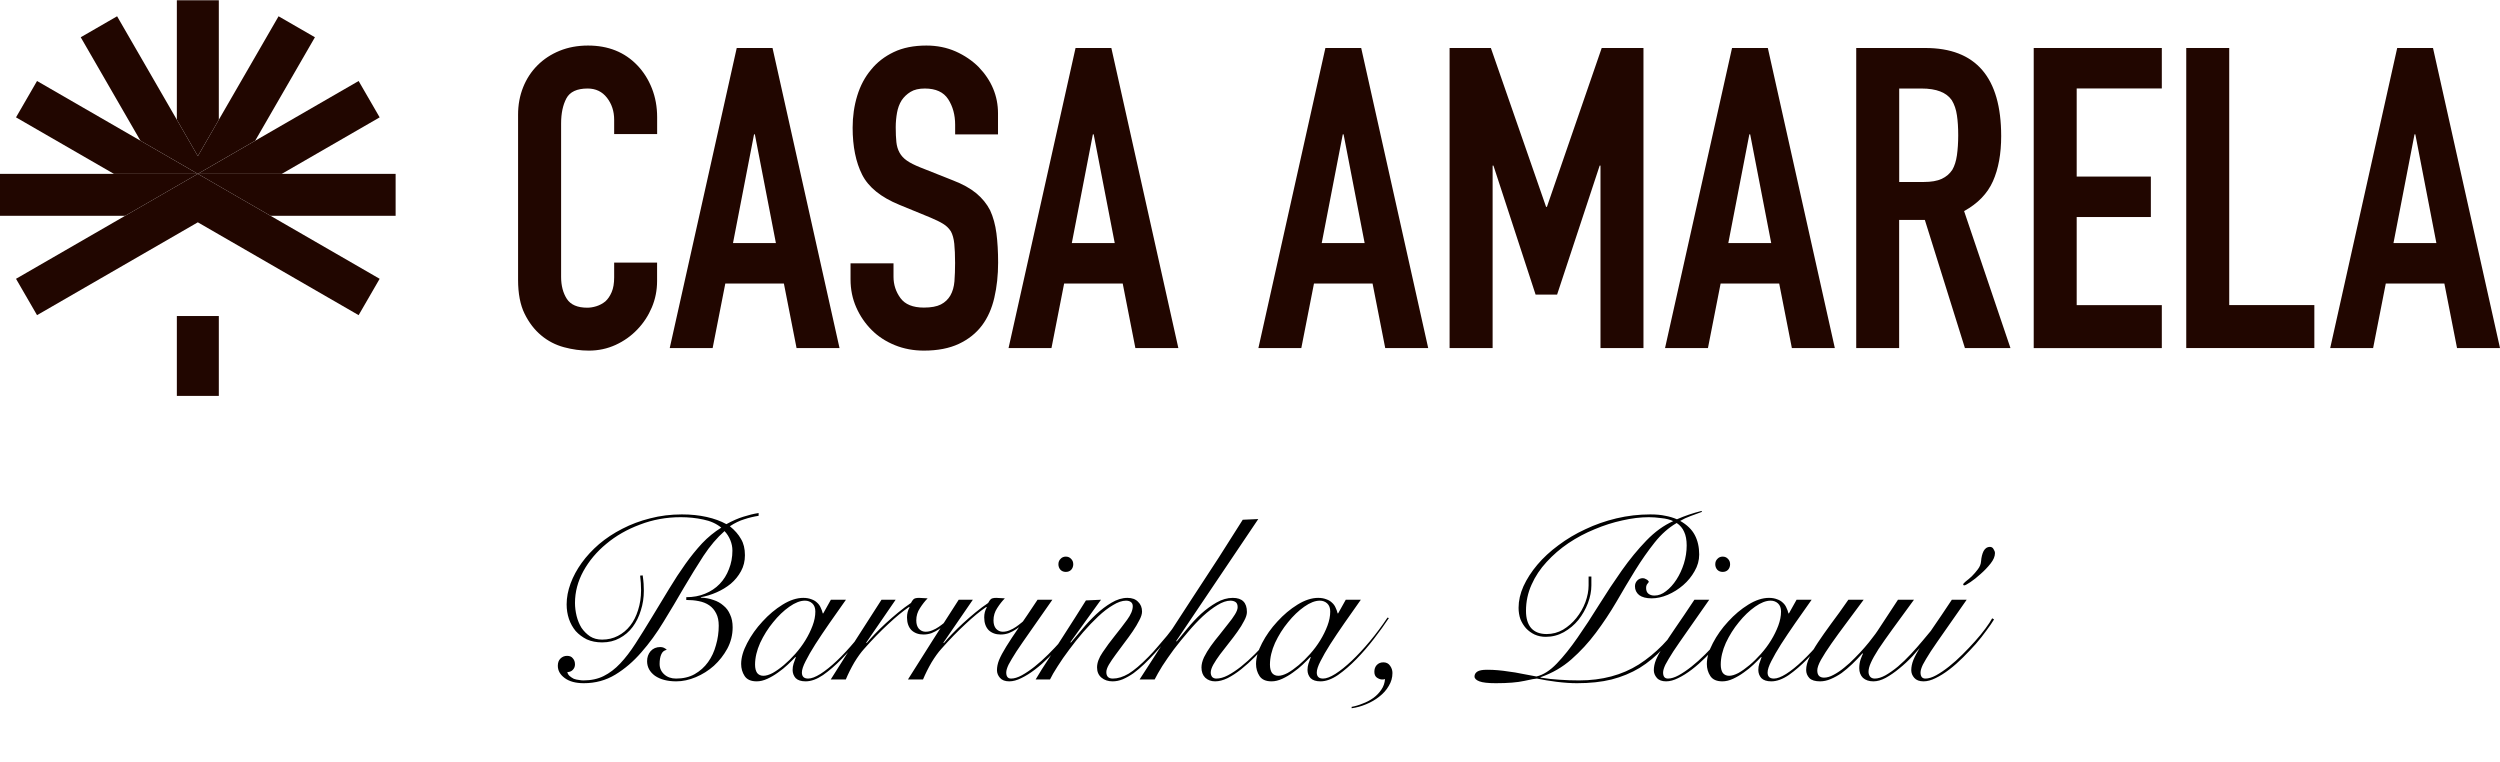 <svg width="292" height="89" viewBox="0 0 292 89" fill="none" xmlns="http://www.w3.org/2000/svg">
<path d="M25.558 36.912H20.656V46.241H25.558V36.912Z" fill="#210600"/>
<path d="M0 20.304V25.206H14.614L18.205 23.138L20.731 21.677L23.107 20.304H0Z" fill="#210600"/>
<path d="M32.916 20.304L44.344 13.708L41.888 9.461L23.107 20.304H32.916Z" fill="#210600"/>
<path d="M23.107 20.304L25.505 21.69L28.009 23.138L31.6 25.206H46.209V20.304H23.107Z" fill="#210600"/>
<path d="M1.87 32.564L4.326 36.81L23.107 25.967L41.888 36.81L44.343 32.564L23.107 20.304L1.87 32.564Z" fill="#210600"/>
<path d="M25.558 13.985V0.031H20.656V13.985L23.107 18.232L25.558 13.985Z" fill="#210600"/>
<path d="M32.537 1.901L25.558 13.985L23.107 18.232L20.656 13.985L13.677 1.901L9.43 4.352L16.405 16.436L20.656 18.887L23.107 20.304L24.005 19.785L25.558 18.887L29.804 16.436L36.783 4.352L32.537 1.901Z" fill="#210600"/>
<path d="M4.326 9.461L1.87 13.708L13.298 20.304H18.64H23.107L4.326 9.461Z" fill="#210600"/>
<path d="M76.747 30.661V32.827C76.747 33.91 76.542 34.938 76.134 35.905C75.725 36.872 75.16 37.737 74.438 38.486C73.716 39.242 72.872 39.842 71.905 40.284C70.938 40.727 69.896 40.952 68.779 40.952C67.825 40.952 66.858 40.822 65.877 40.557C64.89 40.291 64.005 39.835 63.221 39.181C62.431 38.527 61.785 37.683 61.274 36.648C60.763 35.612 60.511 34.291 60.511 32.684V13.39C60.511 12.239 60.709 11.177 61.103 10.19C61.498 9.202 62.057 8.351 62.779 7.629C63.501 6.907 64.359 6.342 65.36 5.933C66.361 5.524 67.471 5.32 68.683 5.32C71.046 5.32 72.967 6.09 74.445 7.636C75.167 8.392 75.732 9.284 76.141 10.319C76.549 11.354 76.754 12.478 76.754 13.69V15.658H71.734V13.983C71.734 12.995 71.455 12.144 70.897 11.422C70.338 10.7 69.582 10.339 68.636 10.339C67.389 10.339 66.558 10.727 66.15 11.497C65.741 12.267 65.537 13.247 65.537 14.425V32.343C65.537 33.358 65.762 34.216 66.204 34.904C66.647 35.592 67.444 35.939 68.595 35.939C68.922 35.939 69.276 35.885 69.65 35.769C70.025 35.653 70.379 35.469 70.706 35.204C70.999 34.938 71.244 34.584 71.442 34.121C71.639 33.665 71.734 33.086 71.734 32.398V30.675H76.754L76.747 30.661Z" fill="#210600"/>
<path d="M78.225 40.652L86.05 5.606H90.231L98.056 40.652H93.037L91.559 33.12H84.715L83.237 40.652H78.218H78.225ZM90.626 28.393L88.168 15.692H88.072L85.614 28.393H90.633H90.626Z" fill="#210600"/>
<path d="M116.58 15.699H111.561V14.569C111.561 13.418 111.289 12.43 110.751 11.592C110.213 10.755 109.3 10.339 108.02 10.339C107.332 10.339 106.773 10.469 106.344 10.734C105.915 11 105.575 11.327 105.309 11.722C105.043 12.151 104.866 12.634 104.771 13.172C104.676 13.71 104.621 14.283 104.621 14.868C104.621 15.556 104.648 16.135 104.696 16.591C104.744 17.054 104.866 17.463 105.064 17.824C105.261 18.185 105.547 18.498 105.922 18.757C106.297 19.023 106.814 19.281 107.475 19.547L111.316 21.072C112.433 21.502 113.332 21.999 114.026 22.571C114.714 23.143 115.259 23.81 115.647 24.566C116.008 25.356 116.253 26.248 116.383 27.249C116.512 28.25 116.58 29.388 116.58 30.668C116.58 32.146 116.43 33.515 116.137 34.775C115.845 36.041 115.368 37.111 114.707 37.996C114.019 38.915 113.114 39.637 111.997 40.162C110.88 40.686 109.518 40.952 107.911 40.952C106.698 40.952 105.561 40.741 104.512 40.312C103.463 39.883 102.558 39.297 101.809 38.541C101.053 37.785 100.453 36.906 100.011 35.905C99.568 34.904 99.343 33.815 99.343 32.63V30.757H104.362V32.33C104.362 33.249 104.635 34.08 105.173 34.816C105.711 35.551 106.623 35.926 107.904 35.926C108.755 35.926 109.423 35.803 109.899 35.558C110.376 35.313 110.744 34.959 111.009 34.502C111.268 34.046 111.425 33.494 111.479 32.854C111.527 32.214 111.554 31.499 111.554 30.716C111.554 29.796 111.52 29.041 111.459 28.455C111.397 27.869 111.261 27.386 111.064 27.025C110.832 26.664 110.533 26.371 110.151 26.139C109.777 25.908 109.273 25.663 108.653 25.404L105.057 23.926C102.891 23.041 101.441 21.869 100.699 20.405C99.963 18.948 99.588 17.116 99.588 14.916C99.588 13.601 99.766 12.355 100.126 11.177C100.487 9.999 101.032 8.977 101.754 8.126C102.442 7.275 103.32 6.594 104.39 6.083C105.459 5.572 106.726 5.32 108.203 5.32C109.45 5.32 110.587 5.552 111.622 6.008C112.657 6.471 113.55 7.077 114.305 7.826C115.817 9.4 116.567 11.204 116.567 13.241V15.699H116.58Z" fill="#210600"/>
<path d="M117.799 40.652L125.624 5.606H129.806L137.631 40.652H132.612L131.134 33.12H124.29L122.812 40.652H117.792H117.799ZM130.201 28.393L127.742 15.692H127.647L125.188 28.393H130.208H130.201Z" fill="#210600"/>
<path d="M146.981 40.652L154.806 5.606H158.988L166.813 40.652H161.794L160.316 33.12H153.472L151.994 40.652H146.975H146.981ZM159.39 28.393L156.931 15.692H156.836L154.377 28.393H159.397H159.39Z" fill="#210600"/>
<path d="M169.312 40.652V5.606H174.134L180.583 24.164H180.679L187.08 5.606H191.957V40.652H186.937V19.343H186.842L181.87 34.407H179.357L174.434 19.343H174.338V40.652H169.319H169.312Z" fill="#210600"/>
<path d="M194.477 40.652L202.302 5.606H206.483L214.308 40.652H209.289L207.811 33.12H200.967L199.489 40.652H194.47H194.477ZM206.878 28.393L204.42 15.692H204.324L201.866 28.393H206.885H206.878Z" fill="#210600"/>
<path d="M216.807 40.652V5.606H224.878C230.782 5.606 233.738 9.039 233.738 15.896C233.738 17.967 233.418 19.717 232.778 21.161C232.137 22.605 231.014 23.769 229.406 24.655L234.821 40.652H229.502L224.823 25.69H221.82V40.652H216.801H216.807ZM221.827 10.332V21.256H224.68C225.565 21.256 226.274 21.134 226.798 20.889C227.322 20.643 227.731 20.289 228.031 19.833C228.296 19.377 228.473 18.805 228.569 18.137C228.664 17.463 228.719 16.686 228.719 15.801C228.719 14.916 228.671 14.139 228.569 13.465C228.473 12.791 228.276 12.212 227.976 11.715C227.35 10.796 226.172 10.339 224.435 10.339H221.827V10.332Z" fill="#210600"/>
<path d="M237.538 40.652V5.606H252.5V10.332H242.557V20.623H251.22V25.349H242.557V35.64H252.5V40.659H237.538V40.652Z" fill="#210600"/>
<path d="M255.354 40.652V5.606H260.373V35.633H270.316V40.652H255.354Z" fill="#210600"/>
<path d="M272.168 40.652L279.993 5.606H284.175L292 40.652H286.981L285.503 33.12H278.659L277.181 40.652H272.162H272.168ZM284.57 28.393L282.111 15.692H282.016L279.558 28.393H284.577H284.57Z" fill="#210600"/>
<path d="M75.066 67.206C75.12 67.585 75.156 67.91 75.174 68.18C75.192 68.433 75.201 68.704 75.201 68.993C75.201 69.805 75.084 70.573 74.849 71.295C74.632 72.017 74.316 72.658 73.901 73.218C73.486 73.777 72.971 74.219 72.358 74.544C71.762 74.87 71.085 75.032 70.326 75.032C69.658 75.032 69.063 74.915 68.539 74.68C68.034 74.427 67.6 74.102 67.239 73.705C66.896 73.29 66.634 72.82 66.454 72.297C66.273 71.755 66.183 71.186 66.183 70.591C66.183 69.796 66.337 68.984 66.643 68.153C66.95 67.323 67.384 66.519 67.943 65.743C68.503 64.967 69.18 64.236 69.974 63.55C70.787 62.864 71.689 62.268 72.683 61.762C73.694 61.239 74.777 60.833 75.932 60.544C77.106 60.237 78.342 60.083 79.642 60.083C80.689 60.083 81.655 60.183 82.54 60.381C83.425 60.58 84.192 60.86 84.842 61.221C85.564 60.824 86.223 60.535 86.819 60.354C87.433 60.156 88.028 60.011 88.606 59.921V60.246C88.028 60.336 87.469 60.471 86.927 60.652C86.385 60.814 85.826 61.085 85.248 61.464C85.826 61.934 86.259 62.43 86.548 62.954C86.855 63.459 87.008 64.091 87.008 64.85C87.008 65.536 86.855 66.158 86.548 66.718C86.241 67.278 85.844 67.765 85.356 68.18C84.869 68.578 84.318 68.912 83.704 69.183C83.091 69.453 82.477 69.643 81.863 69.751V69.805C82.386 69.823 82.874 69.914 83.325 70.076C83.777 70.221 84.165 70.437 84.49 70.726C84.833 70.997 85.095 71.349 85.275 71.782C85.474 72.198 85.573 72.694 85.573 73.272C85.573 74.156 85.365 74.987 84.95 75.763C84.535 76.521 84.011 77.189 83.379 77.767C82.748 78.327 82.043 78.769 81.267 79.094C80.491 79.419 79.733 79.582 78.992 79.582C77.963 79.582 77.133 79.365 76.501 78.932C75.887 78.48 75.58 77.912 75.58 77.225C75.58 76.774 75.716 76.386 75.986 76.061C76.275 75.736 76.654 75.574 77.124 75.574C77.413 75.574 77.665 75.682 77.882 75.899C77.575 75.953 77.358 76.133 77.232 76.44C77.106 76.729 77.043 77.099 77.043 77.55C77.043 78.038 77.223 78.444 77.584 78.769C77.945 79.094 78.406 79.257 78.965 79.257C79.796 79.257 80.518 79.085 81.132 78.742C81.764 78.381 82.287 77.912 82.702 77.334C83.118 76.756 83.425 76.097 83.623 75.357C83.84 74.617 83.948 73.859 83.948 73.082C83.948 72.504 83.849 72.026 83.65 71.647C83.452 71.25 83.181 70.934 82.838 70.699C82.495 70.464 82.089 70.302 81.619 70.212C81.168 70.121 80.68 70.076 80.157 70.076V69.751C80.969 69.751 81.7 69.616 82.35 69.345C83.018 69.074 83.587 68.695 84.056 68.208C84.526 67.72 84.887 67.142 85.14 66.474C85.41 65.806 85.546 65.084 85.546 64.308C85.546 63.893 85.465 63.486 85.302 63.089C85.14 62.692 84.914 62.34 84.625 62.033C83.759 62.791 82.937 63.757 82.161 64.931C81.403 66.104 80.635 67.35 79.859 68.668C79.101 69.986 78.315 71.304 77.503 72.622C76.709 73.94 75.842 75.131 74.903 76.197C73.982 77.262 72.971 78.128 71.87 78.796C70.769 79.464 69.541 79.798 68.187 79.798C67.248 79.798 66.508 79.6 65.966 79.202C65.425 78.805 65.154 78.327 65.154 77.767C65.154 77.406 65.253 77.126 65.452 76.928C65.668 76.711 65.93 76.603 66.237 76.603C66.544 76.603 66.77 76.702 66.914 76.901C67.077 77.081 67.158 77.316 67.158 77.605C67.158 77.857 67.068 78.074 66.887 78.255C66.725 78.417 66.517 78.498 66.264 78.498C66.3 78.679 66.391 78.832 66.535 78.959C66.68 79.085 66.842 79.193 67.022 79.284C67.221 79.356 67.42 79.401 67.618 79.419C67.817 79.455 67.988 79.473 68.133 79.473C69.035 79.473 69.83 79.302 70.516 78.959C71.202 78.616 71.843 78.128 72.439 77.496C73.053 76.846 73.648 76.07 74.226 75.167C74.822 74.247 75.463 73.218 76.149 72.08C76.871 70.907 77.539 69.805 78.153 68.776C78.785 67.729 79.417 66.763 80.049 65.879C80.68 64.994 81.33 64.191 81.998 63.468C82.684 62.746 83.434 62.132 84.246 61.627C83.668 61.157 82.964 60.842 82.134 60.679C81.303 60.498 80.428 60.408 79.507 60.408C77.828 60.408 76.239 60.697 74.741 61.275C73.242 61.834 71.933 62.584 70.814 63.523C69.695 64.443 68.801 65.508 68.133 66.718C67.483 67.91 67.158 69.146 67.158 70.428C67.158 70.916 67.221 71.421 67.347 71.945C67.474 72.45 67.663 72.911 67.916 73.326C68.187 73.723 68.521 74.057 68.918 74.328C69.315 74.581 69.785 74.707 70.326 74.707C70.994 74.707 71.608 74.563 72.168 74.274C72.728 73.985 73.206 73.588 73.603 73.082C74 72.577 74.307 71.972 74.524 71.268C74.759 70.546 74.876 69.769 74.876 68.939C74.876 68.65 74.867 68.37 74.849 68.099C74.831 67.81 74.804 67.522 74.768 67.233L75.066 67.206ZM97.046 70.049H98.807C98.139 70.988 97.498 71.9 96.884 72.784C96.27 73.669 95.719 74.49 95.232 75.249C94.763 75.989 94.383 76.648 94.095 77.225C93.806 77.785 93.661 78.228 93.661 78.552C93.661 79.022 93.905 79.257 94.392 79.257C94.772 79.257 95.25 79.076 95.828 78.715C96.424 78.336 97.064 77.821 97.751 77.171C98.437 76.521 99.141 75.763 99.863 74.897C100.585 74.03 101.271 73.109 101.921 72.134L102.084 72.189C101.596 72.929 101.018 73.732 100.35 74.599C99.7 75.447 99.014 76.242 98.292 76.982C97.57 77.722 96.848 78.345 96.126 78.85C95.404 79.338 94.727 79.582 94.095 79.582C93.571 79.582 93.183 79.455 92.93 79.202C92.695 78.932 92.578 78.616 92.578 78.255C92.578 78.002 92.614 77.758 92.686 77.523C92.777 77.271 92.867 77.018 92.957 76.765L92.903 76.738C92.668 76.991 92.371 77.289 92.009 77.632C91.666 77.957 91.287 78.264 90.872 78.552C90.475 78.841 90.06 79.085 89.626 79.284C89.193 79.482 88.778 79.582 88.381 79.582C87.713 79.582 87.243 79.374 86.972 78.959C86.701 78.543 86.566 78.074 86.566 77.55C86.566 76.81 86.801 75.998 87.27 75.113C87.74 74.21 88.335 73.371 89.058 72.595C89.78 71.8 90.565 71.141 91.414 70.618C92.262 70.094 93.066 69.832 93.824 69.832C94.185 69.832 94.501 69.887 94.772 69.995C95.043 70.085 95.268 70.221 95.449 70.401C95.629 70.564 95.765 70.753 95.855 70.97C95.963 71.186 96.044 71.412 96.099 71.647H96.153L97.046 70.049ZM88.191 77.632C88.191 78.047 88.272 78.372 88.435 78.607C88.615 78.823 88.859 78.932 89.166 78.932C89.473 78.932 89.834 78.823 90.249 78.607C90.664 78.372 91.098 78.065 91.549 77.686C92 77.307 92.443 76.874 92.876 76.386C93.327 75.88 93.725 75.348 94.068 74.788C94.411 74.229 94.69 73.66 94.907 73.082C95.124 72.504 95.232 71.954 95.232 71.43C95.232 71.015 95.115 70.699 94.88 70.482C94.645 70.266 94.356 70.157 94.013 70.157C93.472 70.157 92.867 70.392 92.199 70.862C91.531 71.331 90.899 71.936 90.303 72.676C89.707 73.398 89.202 74.201 88.787 75.086C88.39 75.971 88.191 76.819 88.191 77.632ZM104.611 70.049L101.172 75.059L101.226 75.113C101.479 74.806 101.795 74.454 102.174 74.057C102.571 73.642 102.995 73.227 103.447 72.811C103.916 72.378 104.404 71.954 104.909 71.538C105.415 71.123 105.911 70.753 106.399 70.428C106.489 70.248 106.588 70.103 106.696 69.995C106.805 69.887 107.021 69.832 107.346 69.832C107.545 69.832 107.716 69.841 107.861 69.859C108.023 69.859 108.186 69.868 108.348 69.887C108.041 70.194 107.744 70.573 107.455 71.024C107.166 71.457 107.021 71.936 107.021 72.459C107.021 72.874 107.121 73.2 107.319 73.434C107.536 73.669 107.798 73.786 108.105 73.786C108.375 73.786 108.637 73.732 108.89 73.624C109.161 73.515 109.414 73.38 109.648 73.218C109.883 73.055 110.109 72.883 110.325 72.703C110.542 72.522 110.731 72.36 110.894 72.216L111.056 72.324C110.876 72.504 110.668 72.703 110.434 72.92C110.199 73.118 109.946 73.308 109.675 73.488C109.405 73.669 109.116 73.822 108.809 73.949C108.502 74.057 108.186 74.111 107.861 74.111C107.283 74.111 106.814 73.94 106.453 73.597C106.11 73.236 105.938 72.739 105.938 72.107C105.938 71.674 106.037 71.286 106.236 70.943L106.182 70.889C105.442 71.394 104.629 72.062 103.745 72.893C102.86 73.705 101.921 74.671 100.928 75.79C100.567 76.187 100.188 76.711 99.791 77.361C99.412 78.011 99.078 78.679 98.789 79.365H97.028C98.003 77.812 98.978 76.269 99.953 74.734C100.928 73.2 101.93 71.638 102.959 70.049H104.611ZM113.629 70.049L110.19 75.059L110.244 75.113C110.497 74.806 110.813 74.454 111.192 74.057C111.589 73.642 112.014 73.227 112.465 72.811C112.934 72.378 113.422 71.954 113.927 71.538C114.433 71.123 114.929 70.753 115.417 70.428C115.507 70.248 115.606 70.103 115.715 69.995C115.823 69.887 116.04 69.832 116.365 69.832C116.563 69.832 116.735 69.841 116.879 69.859C117.042 69.859 117.204 69.868 117.367 69.887C117.06 70.194 116.762 70.573 116.473 71.024C116.184 71.457 116.04 71.936 116.04 72.459C116.04 72.874 116.139 73.2 116.337 73.434C116.554 73.669 116.816 73.786 117.123 73.786C117.394 73.786 117.655 73.732 117.908 73.624C118.179 73.515 118.432 73.38 118.666 73.218C118.901 73.055 119.127 72.883 119.343 72.703C119.56 72.522 119.75 72.36 119.912 72.216L120.075 72.324C119.894 72.504 119.686 72.703 119.452 72.92C119.217 73.118 118.964 73.308 118.694 73.488C118.423 73.669 118.134 73.822 117.827 73.949C117.52 74.057 117.204 74.111 116.879 74.111C116.301 74.111 115.832 73.94 115.471 73.597C115.128 73.236 114.956 72.739 114.956 72.107C114.956 71.674 115.056 71.286 115.254 70.943L115.2 70.889C114.46 71.394 113.647 72.062 112.763 72.893C111.878 73.705 110.939 74.671 109.946 75.79C109.585 76.187 109.206 76.711 108.809 77.361C108.43 78.011 108.096 78.679 107.807 79.365H106.047C107.022 77.812 107.997 76.269 108.971 74.734C109.946 73.2 110.948 71.638 111.977 70.049H113.629ZM122.918 70.049C121.925 71.475 121.086 72.676 120.4 73.651C119.714 74.626 119.154 75.438 118.721 76.088C118.306 76.738 117.999 77.253 117.8 77.632C117.62 78.011 117.529 78.318 117.529 78.552C117.529 79.022 117.719 79.257 118.098 79.257C118.459 79.257 118.874 79.13 119.344 78.877C119.831 78.607 120.337 78.264 120.86 77.848C121.384 77.433 121.907 76.964 122.431 76.44C122.954 75.917 123.442 75.402 123.893 74.897C124.363 74.373 124.769 73.876 125.112 73.407C125.473 72.92 125.735 72.522 125.897 72.216L126.114 72.351C125.897 72.712 125.599 73.145 125.22 73.651C124.859 74.156 124.444 74.68 123.975 75.222C123.505 75.745 123.009 76.269 122.485 76.792C121.961 77.316 121.429 77.785 120.887 78.2C120.346 78.616 119.813 78.95 119.289 79.202C118.784 79.455 118.315 79.582 117.881 79.582C117.394 79.582 117.033 79.446 116.798 79.175C116.563 78.905 116.446 78.607 116.446 78.282C116.446 77.903 116.527 77.505 116.69 77.09C116.87 76.657 117.15 76.133 117.529 75.519C117.908 74.906 118.396 74.165 118.992 73.299C119.605 72.414 120.337 71.331 121.185 70.049H122.918ZM124.489 65.012C124.742 65.012 124.949 65.102 125.112 65.283C125.274 65.445 125.356 65.653 125.356 65.906C125.356 66.158 125.274 66.375 125.112 66.556C124.949 66.718 124.742 66.799 124.489 66.799C124.236 66.799 124.029 66.718 123.866 66.556C123.704 66.375 123.622 66.158 123.622 65.906C123.622 65.653 123.704 65.445 123.866 65.283C124.029 65.102 124.236 65.012 124.489 65.012ZM128.597 70.049L125.022 75.005L125.076 75.059C125.455 74.608 125.898 74.084 126.403 73.488C126.909 72.874 127.45 72.297 128.028 71.755C128.606 71.213 129.202 70.762 129.815 70.401C130.447 70.022 131.07 69.832 131.684 69.832C132.226 69.832 132.641 69.986 132.93 70.293C133.237 70.582 133.39 70.961 133.39 71.43C133.39 71.719 133.282 72.062 133.065 72.459C132.866 72.856 132.614 73.281 132.307 73.732C132 74.183 131.666 74.644 131.305 75.113C130.944 75.583 130.61 76.034 130.303 76.467C129.996 76.882 129.734 77.271 129.517 77.632C129.319 77.975 129.22 78.264 129.22 78.498C129.22 79.004 129.472 79.257 129.978 79.257C130.556 79.257 131.169 79.067 131.819 78.688C132.469 78.291 133.246 77.632 134.148 76.711C134.509 76.35 134.87 75.953 135.232 75.519C135.611 75.086 135.972 74.662 136.315 74.247C136.658 73.813 136.965 73.407 137.236 73.028C137.524 72.649 137.75 72.333 137.913 72.08L138.102 72.189C137.741 72.73 137.272 73.38 136.694 74.138C136.134 74.879 135.52 75.61 134.852 76.332C134.455 76.765 134.049 77.18 133.634 77.578C133.219 77.975 132.803 78.327 132.388 78.634C131.973 78.923 131.558 79.157 131.142 79.338C130.745 79.5 130.348 79.582 129.951 79.582C129.427 79.582 128.994 79.437 128.651 79.148C128.308 78.859 128.136 78.462 128.136 77.957C128.136 77.415 128.353 76.828 128.786 76.197C129.22 75.546 129.698 74.897 130.222 74.247C130.745 73.597 131.224 72.974 131.657 72.378C132.09 71.782 132.307 71.259 132.307 70.807C132.307 70.591 132.235 70.428 132.09 70.32C131.946 70.212 131.756 70.157 131.521 70.157C131.07 70.157 130.565 70.329 130.005 70.672C129.445 70.997 128.868 71.439 128.272 71.999C127.694 72.54 127.107 73.154 126.511 73.84C125.934 74.508 125.392 75.185 124.887 75.871C124.381 76.54 123.93 77.189 123.533 77.821C123.135 78.435 122.837 78.95 122.639 79.365H120.96C121.429 78.571 121.935 77.767 122.476 76.955C123 76.124 123.524 75.312 124.047 74.517C124.571 73.705 125.067 72.929 125.537 72.189C126.024 71.43 126.457 70.744 126.836 70.13L128.597 70.049ZM146.967 60.625L137.38 74.87L137.434 74.924C137.795 74.472 138.22 73.958 138.707 73.38C139.194 72.784 139.718 72.225 140.278 71.701C140.855 71.177 141.46 70.735 142.092 70.374C142.724 70.013 143.356 69.832 143.988 69.832C145.089 69.832 145.64 70.383 145.64 71.484C145.64 71.773 145.531 72.116 145.315 72.513C145.116 72.911 144.854 73.335 144.529 73.786C144.222 74.219 143.888 74.662 143.527 75.113C143.166 75.565 142.823 76.007 142.498 76.44C142.191 76.855 141.93 77.253 141.713 77.632C141.514 77.993 141.415 78.3 141.415 78.552C141.415 78.751 141.469 78.923 141.578 79.067C141.704 79.193 141.866 79.257 142.065 79.257C142.48 79.257 142.932 79.13 143.419 78.877C143.925 78.607 144.439 78.264 144.963 77.848C145.504 77.415 146.037 76.937 146.56 76.413C147.084 75.889 147.562 75.375 147.996 74.87C148.447 74.346 148.844 73.859 149.187 73.407C149.548 72.938 149.81 72.559 149.973 72.27L150.135 72.324C149.937 72.667 149.657 73.082 149.296 73.57C148.935 74.057 148.519 74.572 148.05 75.113C147.599 75.655 147.102 76.197 146.56 76.738C146.037 77.262 145.504 77.74 144.963 78.173C144.439 78.589 143.916 78.932 143.392 79.202C142.868 79.455 142.381 79.582 141.93 79.582C141.46 79.582 141.072 79.437 140.765 79.148C140.476 78.859 140.332 78.462 140.332 77.957C140.332 77.596 140.431 77.198 140.63 76.765C140.846 76.332 141.108 75.899 141.415 75.465C141.74 75.014 142.083 74.572 142.444 74.138C142.805 73.687 143.139 73.263 143.446 72.865C143.771 72.468 144.033 72.107 144.232 71.782C144.448 71.439 144.556 71.15 144.556 70.916C144.556 70.627 144.475 70.428 144.313 70.32C144.15 70.212 143.952 70.157 143.717 70.157C143.266 70.157 142.76 70.329 142.2 70.672C141.659 70.997 141.09 71.43 140.494 71.972C139.917 72.513 139.339 73.127 138.761 73.813C138.183 74.481 137.633 75.158 137.109 75.844C136.604 76.531 136.152 77.18 135.755 77.794C135.376 78.408 135.078 78.932 134.861 79.365H133.101C134.094 77.812 135.114 76.233 136.161 74.626C137.209 73.019 138.247 71.421 139.276 69.832C140.323 68.244 141.343 66.682 142.336 65.147C143.329 63.595 144.268 62.114 145.152 60.706L146.967 60.625ZM157.185 70.049H158.946C158.278 70.988 157.637 71.9 157.023 72.784C156.409 73.669 155.858 74.49 155.371 75.249C154.902 75.989 154.522 76.648 154.234 77.225C153.945 77.785 153.8 78.228 153.8 78.552C153.8 79.022 154.044 79.257 154.531 79.257C154.911 79.257 155.389 79.076 155.967 78.715C156.562 78.336 157.203 77.821 157.889 77.171C158.576 76.521 159.28 75.763 160.002 74.897C160.724 74.03 161.41 73.109 162.06 72.134L162.222 72.189C161.735 72.929 161.157 73.732 160.489 74.599C159.839 75.447 159.153 76.242 158.431 76.982C157.709 77.722 156.987 78.345 156.265 78.85C155.542 79.338 154.865 79.582 154.234 79.582C153.71 79.582 153.322 79.455 153.069 79.202C152.834 78.932 152.717 78.616 152.717 78.255C152.717 78.002 152.753 77.758 152.825 77.523C152.916 77.271 153.006 77.018 153.096 76.765L153.042 76.738C152.807 76.991 152.509 77.289 152.148 77.632C151.805 77.957 151.426 78.264 151.011 78.552C150.614 78.841 150.198 79.085 149.765 79.284C149.332 79.482 148.917 79.582 148.519 79.582C147.851 79.582 147.382 79.374 147.111 78.959C146.84 78.543 146.705 78.074 146.705 77.55C146.705 76.81 146.94 75.998 147.409 75.113C147.879 74.21 148.474 73.371 149.196 72.595C149.919 71.8 150.704 71.141 151.552 70.618C152.401 70.094 153.204 69.832 153.963 69.832C154.324 69.832 154.64 69.887 154.911 69.995C155.181 70.085 155.407 70.221 155.588 70.401C155.768 70.564 155.904 70.753 155.994 70.97C156.102 71.186 156.183 71.412 156.238 71.647H156.292L157.185 70.049ZM148.33 77.632C148.33 78.047 148.411 78.372 148.574 78.607C148.754 78.823 148.998 78.932 149.305 78.932C149.612 78.932 149.973 78.823 150.388 78.607C150.803 78.372 151.237 78.065 151.688 77.686C152.139 77.307 152.582 76.874 153.015 76.386C153.466 75.88 153.863 75.348 154.206 74.788C154.549 74.229 154.829 73.66 155.046 73.082C155.263 72.504 155.371 71.954 155.371 71.43C155.371 71.015 155.254 70.699 155.019 70.482C154.784 70.266 154.495 70.157 154.152 70.157C153.611 70.157 153.006 70.392 152.338 70.862C151.67 71.331 151.038 71.936 150.442 72.676C149.846 73.398 149.341 74.201 148.926 75.086C148.528 75.971 148.33 76.819 148.33 77.632ZM157.871 82.561C158.287 82.488 158.711 82.362 159.144 82.181C159.596 82.019 160.011 81.802 160.39 81.531C160.769 81.261 161.085 80.936 161.338 80.556C161.591 80.195 161.735 79.78 161.771 79.311C161.717 79.347 161.609 79.365 161.446 79.365C161.248 79.365 161.04 79.293 160.823 79.148C160.625 79.004 160.525 78.778 160.525 78.471C160.525 78.146 160.616 77.885 160.796 77.686C160.995 77.469 161.257 77.361 161.582 77.361C161.925 77.361 162.186 77.496 162.367 77.767C162.547 78.02 162.638 78.3 162.638 78.607C162.638 79.148 162.493 79.654 162.204 80.123C161.934 80.593 161.564 81.008 161.094 81.369C160.643 81.73 160.128 82.028 159.55 82.263C158.991 82.497 158.431 82.651 157.871 82.723V82.561ZM198.791 59.785C198.376 59.93 197.933 60.092 197.464 60.273C197.013 60.435 196.606 60.625 196.245 60.842C197.04 61.293 197.608 61.843 197.951 62.493C198.294 63.143 198.466 63.902 198.466 64.768C198.466 65.454 198.285 66.104 197.924 66.718C197.581 67.332 197.139 67.874 196.597 68.343C196.056 68.812 195.451 69.192 194.783 69.48C194.133 69.751 193.51 69.887 192.914 69.887C192.282 69.887 191.795 69.76 191.452 69.507C191.127 69.237 190.964 68.894 190.964 68.478C190.964 68.226 191.046 68.009 191.208 67.828C191.389 67.63 191.614 67.531 191.885 67.531C192.012 67.531 192.147 67.576 192.291 67.666C192.436 67.738 192.535 67.837 192.589 67.964C192.499 68.072 192.418 68.18 192.346 68.289C192.291 68.397 192.264 68.523 192.264 68.668C192.264 68.975 192.355 69.201 192.535 69.345C192.716 69.489 192.95 69.562 193.239 69.562C193.709 69.562 194.16 69.39 194.593 69.047C195.045 68.704 195.451 68.253 195.812 67.693C196.173 67.133 196.462 66.51 196.679 65.824C196.895 65.12 197.004 64.416 197.004 63.712C197.004 63.062 196.904 62.53 196.706 62.114C196.525 61.699 196.236 61.356 195.839 61.085C194.9 61.627 194.043 62.385 193.266 63.36C192.49 64.335 191.732 65.418 190.992 66.61C190.269 67.783 189.538 69.011 188.798 70.293C188.058 71.557 187.254 72.766 186.388 73.922C185.539 75.059 184.591 76.088 183.544 77.009C182.497 77.93 181.297 78.625 179.942 79.094V79.148C180.737 79.275 181.477 79.356 182.163 79.392C182.867 79.446 183.625 79.473 184.438 79.473C187.128 79.473 189.457 78.85 191.425 77.605C193.393 76.341 195.09 74.608 196.516 72.405L196.733 72.513C195.92 73.741 195.09 74.815 194.241 75.736C193.411 76.639 192.499 77.397 191.506 78.011C190.513 78.607 189.421 79.058 188.229 79.365C187.056 79.654 185.711 79.798 184.194 79.798C183.472 79.798 182.678 79.744 181.811 79.636C180.963 79.527 180.195 79.401 179.509 79.257C179.347 79.257 178.859 79.347 178.047 79.527C177.234 79.708 176.124 79.798 174.716 79.798C173.813 79.798 173.172 79.726 172.793 79.582C172.414 79.437 172.224 79.248 172.224 79.013C172.224 78.778 172.333 78.589 172.549 78.444C172.766 78.3 173.145 78.228 173.687 78.228C174.12 78.228 174.544 78.246 174.96 78.282C175.375 78.318 175.808 78.372 176.259 78.444C176.729 78.498 177.216 78.58 177.722 78.688C178.245 78.778 178.823 78.886 179.455 79.013C180.249 78.832 181.044 78.327 181.838 77.496C182.633 76.666 183.436 75.664 184.248 74.49C185.079 73.299 185.918 72.017 186.767 70.645C187.633 69.255 188.518 67.919 189.421 66.637C190.342 65.337 191.298 64.172 192.291 63.143C193.284 62.114 194.332 61.356 195.433 60.869C195.054 60.688 194.593 60.571 194.052 60.517C193.51 60.444 193.023 60.408 192.589 60.408C191.614 60.408 190.576 60.535 189.475 60.787C188.392 61.022 187.318 61.365 186.252 61.816C185.187 62.25 184.167 62.791 183.192 63.441C182.235 64.091 181.387 64.822 180.647 65.635C179.906 66.429 179.32 67.314 178.886 68.289C178.453 69.246 178.236 70.266 178.236 71.349C178.236 72.216 178.435 72.883 178.832 73.353C179.247 73.822 179.852 74.057 180.647 74.057C181.333 74.057 181.974 73.885 182.569 73.543C183.165 73.181 183.68 72.73 184.113 72.189C184.564 71.629 184.916 71.015 185.169 70.347C185.422 69.661 185.548 69.002 185.548 68.37V67.341H185.873V68.37C185.873 69.038 185.738 69.733 185.467 70.455C185.196 71.159 184.826 71.809 184.357 72.405C183.887 72.983 183.319 73.461 182.651 73.84C182.001 74.201 181.297 74.382 180.538 74.382C180.069 74.382 179.636 74.292 179.238 74.111C178.859 73.931 178.525 73.687 178.236 73.38C177.966 73.073 177.749 72.721 177.586 72.324C177.442 71.909 177.37 71.466 177.37 70.997C177.37 70.166 177.559 69.327 177.938 68.478C178.336 67.612 178.877 66.772 179.563 65.96C180.249 65.147 181.071 64.389 182.028 63.685C182.985 62.963 184.032 62.34 185.169 61.816C186.307 61.275 187.516 60.85 188.798 60.544C190.098 60.237 191.416 60.083 192.752 60.083C193.438 60.083 194.025 60.137 194.512 60.246C195 60.336 195.451 60.471 195.866 60.652C196.769 60.255 197.726 59.93 198.737 59.677L198.791 59.785ZM199.639 70.049C198.646 71.475 197.807 72.676 197.121 73.651C196.434 74.626 195.875 75.438 195.441 76.088C195.026 76.738 194.719 77.253 194.521 77.632C194.34 78.011 194.25 78.318 194.25 78.552C194.25 79.022 194.439 79.257 194.819 79.257C195.18 79.257 195.595 79.13 196.064 78.877C196.552 78.607 197.057 78.264 197.581 77.848C198.104 77.433 198.628 76.964 199.152 76.44C199.675 75.917 200.163 75.402 200.614 74.897C201.083 74.373 201.49 73.876 201.833 73.407C202.194 72.92 202.455 72.522 202.618 72.216L202.835 72.351C202.618 72.712 202.32 73.145 201.941 73.651C201.58 74.156 201.165 74.68 200.695 75.222C200.226 75.745 199.729 76.269 199.206 76.792C198.682 77.316 198.15 77.785 197.608 78.2C197.066 78.616 196.534 78.95 196.01 79.202C195.505 79.455 195.035 79.582 194.602 79.582C194.115 79.582 193.753 79.446 193.519 79.175C193.284 78.905 193.167 78.607 193.167 78.282C193.167 77.903 193.248 77.505 193.41 77.09C193.591 76.657 193.871 76.133 194.25 75.519C194.629 74.906 195.117 74.165 195.712 73.299C196.326 72.414 197.057 71.331 197.906 70.049H199.639ZM201.21 65.012C201.462 65.012 201.67 65.102 201.833 65.283C201.995 65.445 202.076 65.653 202.076 65.906C202.076 66.158 201.995 66.375 201.833 66.556C201.67 66.718 201.462 66.799 201.21 66.799C200.957 66.799 200.749 66.718 200.587 66.556C200.424 66.375 200.343 66.158 200.343 65.906C200.343 65.653 200.424 65.445 200.587 65.283C200.749 65.102 200.957 65.012 201.21 65.012ZM209.84 70.049H211.6C210.932 70.988 210.291 71.9 209.677 72.784C209.064 73.669 208.513 74.49 208.025 75.249C207.556 75.989 207.177 76.648 206.888 77.225C206.599 77.785 206.455 78.228 206.455 78.552C206.455 79.022 206.699 79.257 207.186 79.257C207.565 79.257 208.044 79.076 208.621 78.715C209.217 78.336 209.858 77.821 210.544 77.171C211.23 76.521 211.934 75.763 212.656 74.897C213.378 74.03 214.065 73.109 214.714 72.134L214.877 72.189C214.39 72.929 213.812 73.732 213.144 74.599C212.494 75.447 211.808 76.242 211.086 76.982C210.363 77.722 209.641 78.345 208.919 78.85C208.197 79.338 207.52 79.582 206.888 79.582C206.365 79.582 205.976 79.455 205.724 79.202C205.489 78.932 205.372 78.616 205.372 78.255C205.372 78.002 205.408 77.758 205.48 77.523C205.57 77.271 205.66 77.018 205.751 76.765L205.697 76.738C205.462 76.991 205.164 77.289 204.803 77.632C204.46 77.957 204.081 78.264 203.665 78.552C203.268 78.841 202.853 79.085 202.42 79.284C201.986 79.482 201.571 79.582 201.174 79.582C200.506 79.582 200.037 79.374 199.766 78.959C199.495 78.543 199.36 78.074 199.36 77.55C199.36 76.81 199.594 75.998 200.064 75.113C200.533 74.21 201.129 73.371 201.851 72.595C202.573 71.8 203.359 71.141 204.207 70.618C205.056 70.094 205.859 69.832 206.617 69.832C206.978 69.832 207.294 69.887 207.565 69.995C207.836 70.085 208.062 70.221 208.242 70.401C208.423 70.564 208.558 70.753 208.648 70.97C208.757 71.186 208.838 71.412 208.892 71.647H208.946L209.84 70.049ZM200.984 77.632C200.984 78.047 201.066 78.372 201.228 78.607C201.409 78.823 201.652 78.932 201.959 78.932C202.266 78.932 202.627 78.823 203.043 78.607C203.458 78.372 203.891 78.065 204.342 77.686C204.794 77.307 205.236 76.874 205.669 76.386C206.121 75.88 206.518 75.348 206.861 74.788C207.204 74.229 207.484 73.66 207.701 73.082C207.917 72.504 208.025 71.954 208.025 71.43C208.025 71.015 207.908 70.699 207.673 70.482C207.439 70.266 207.15 70.157 206.807 70.157C206.265 70.157 205.66 70.392 204.992 70.862C204.324 71.331 203.693 71.936 203.097 72.676C202.501 73.398 201.995 74.201 201.58 75.086C201.183 75.971 200.984 76.819 200.984 77.632ZM217.675 70.049C216.971 71.006 216.294 71.918 215.644 72.784C214.994 73.651 214.417 74.445 213.911 75.167C213.406 75.889 212.999 76.521 212.693 77.063C212.404 77.587 212.259 78.002 212.259 78.309C212.259 78.598 212.331 78.814 212.476 78.959C212.62 79.085 212.81 79.148 213.045 79.148C213.388 79.148 213.758 79.04 214.155 78.823C214.57 78.607 214.985 78.327 215.401 77.984C215.834 77.641 216.249 77.262 216.646 76.846C217.062 76.431 217.441 76.025 217.784 75.628C218.145 75.213 218.452 74.833 218.704 74.49C218.975 74.147 219.174 73.876 219.3 73.678L221.683 70.049H223.552C222.577 71.385 221.747 72.522 221.061 73.461C220.393 74.382 219.842 75.167 219.409 75.817C218.993 76.467 218.695 77 218.515 77.415C218.334 77.812 218.244 78.164 218.244 78.471C218.244 78.688 218.307 78.877 218.434 79.04C218.56 79.184 218.741 79.257 218.975 79.257C219.336 79.257 219.752 79.13 220.221 78.877C220.69 78.607 221.178 78.264 221.683 77.848C222.189 77.415 222.685 76.937 223.173 76.413C223.678 75.871 224.148 75.339 224.581 74.815C225.032 74.292 225.439 73.804 225.8 73.353C226.161 72.883 226.441 72.504 226.639 72.216L226.91 72.297C226.693 72.604 226.405 73.001 226.043 73.488C225.682 73.958 225.276 74.463 224.825 75.005C224.373 75.528 223.895 76.07 223.39 76.63C222.884 77.171 222.36 77.659 221.819 78.092C221.295 78.525 220.772 78.886 220.248 79.175C219.743 79.446 219.264 79.582 218.813 79.582C218.307 79.582 217.901 79.446 217.594 79.175C217.305 78.886 217.161 78.507 217.161 78.038C217.161 77.677 217.215 77.334 217.323 77.009C217.45 76.666 217.54 76.449 217.594 76.359L217.54 76.305C217.161 76.738 216.764 77.153 216.348 77.55C215.933 77.948 215.518 78.3 215.103 78.607C214.687 78.895 214.263 79.13 213.83 79.311C213.415 79.491 212.999 79.582 212.584 79.582C212.006 79.582 211.591 79.455 211.338 79.202C211.086 78.932 210.959 78.616 210.959 78.255C210.959 77.803 211.086 77.316 211.338 76.792C211.573 76.269 211.907 75.682 212.34 75.032C212.774 74.382 213.288 73.651 213.884 72.838C214.498 72.026 215.166 71.096 215.888 70.049H217.675ZM229.708 70.049C228.716 71.475 227.876 72.676 227.19 73.651C226.504 74.626 225.944 75.438 225.511 76.088C225.096 76.738 224.789 77.253 224.59 77.632C224.41 78.011 224.319 78.318 224.319 78.552C224.319 79.022 224.509 79.257 224.888 79.257C225.249 79.257 225.664 79.13 226.134 78.877C226.621 78.607 227.127 78.264 227.65 77.848C228.174 77.433 228.697 76.964 229.221 76.44C229.745 75.917 230.232 75.402 230.683 74.897C231.153 74.373 231.559 73.876 231.902 73.407C232.263 72.92 232.525 72.522 232.687 72.216L232.904 72.351C232.687 72.712 232.39 73.145 232.01 73.651C231.649 74.156 231.234 74.68 230.765 75.222C230.295 75.745 229.799 76.269 229.275 76.792C228.752 77.316 228.219 77.785 227.677 78.2C227.136 78.616 226.603 78.95 226.08 79.202C225.574 79.455 225.105 79.582 224.671 79.582C224.184 79.582 223.823 79.446 223.588 79.175C223.353 78.905 223.236 78.607 223.236 78.282C223.236 77.903 223.317 77.505 223.48 77.09C223.66 76.657 223.94 76.133 224.319 75.519C224.698 74.906 225.186 74.165 225.782 73.299C226.396 72.414 227.127 71.331 227.975 70.049H229.708ZM232.417 63.875C232.615 63.875 232.76 63.965 232.85 64.145C232.958 64.308 233.012 64.461 233.012 64.606C233.012 64.985 232.841 65.391 232.498 65.824C232.155 66.258 231.767 66.664 231.333 67.043C230.918 67.422 230.521 67.738 230.142 67.991C229.763 68.244 229.528 68.37 229.438 68.37C229.347 68.37 229.302 68.334 229.302 68.262C229.302 68.189 229.402 68.072 229.6 67.91C229.817 67.747 230.052 67.549 230.304 67.314C230.557 67.061 230.792 66.79 231.008 66.501C231.243 66.195 231.369 65.879 231.388 65.554C231.424 65.084 231.523 64.687 231.685 64.362C231.866 64.037 232.11 63.875 232.417 63.875Z" fill="black"/>
</svg>

